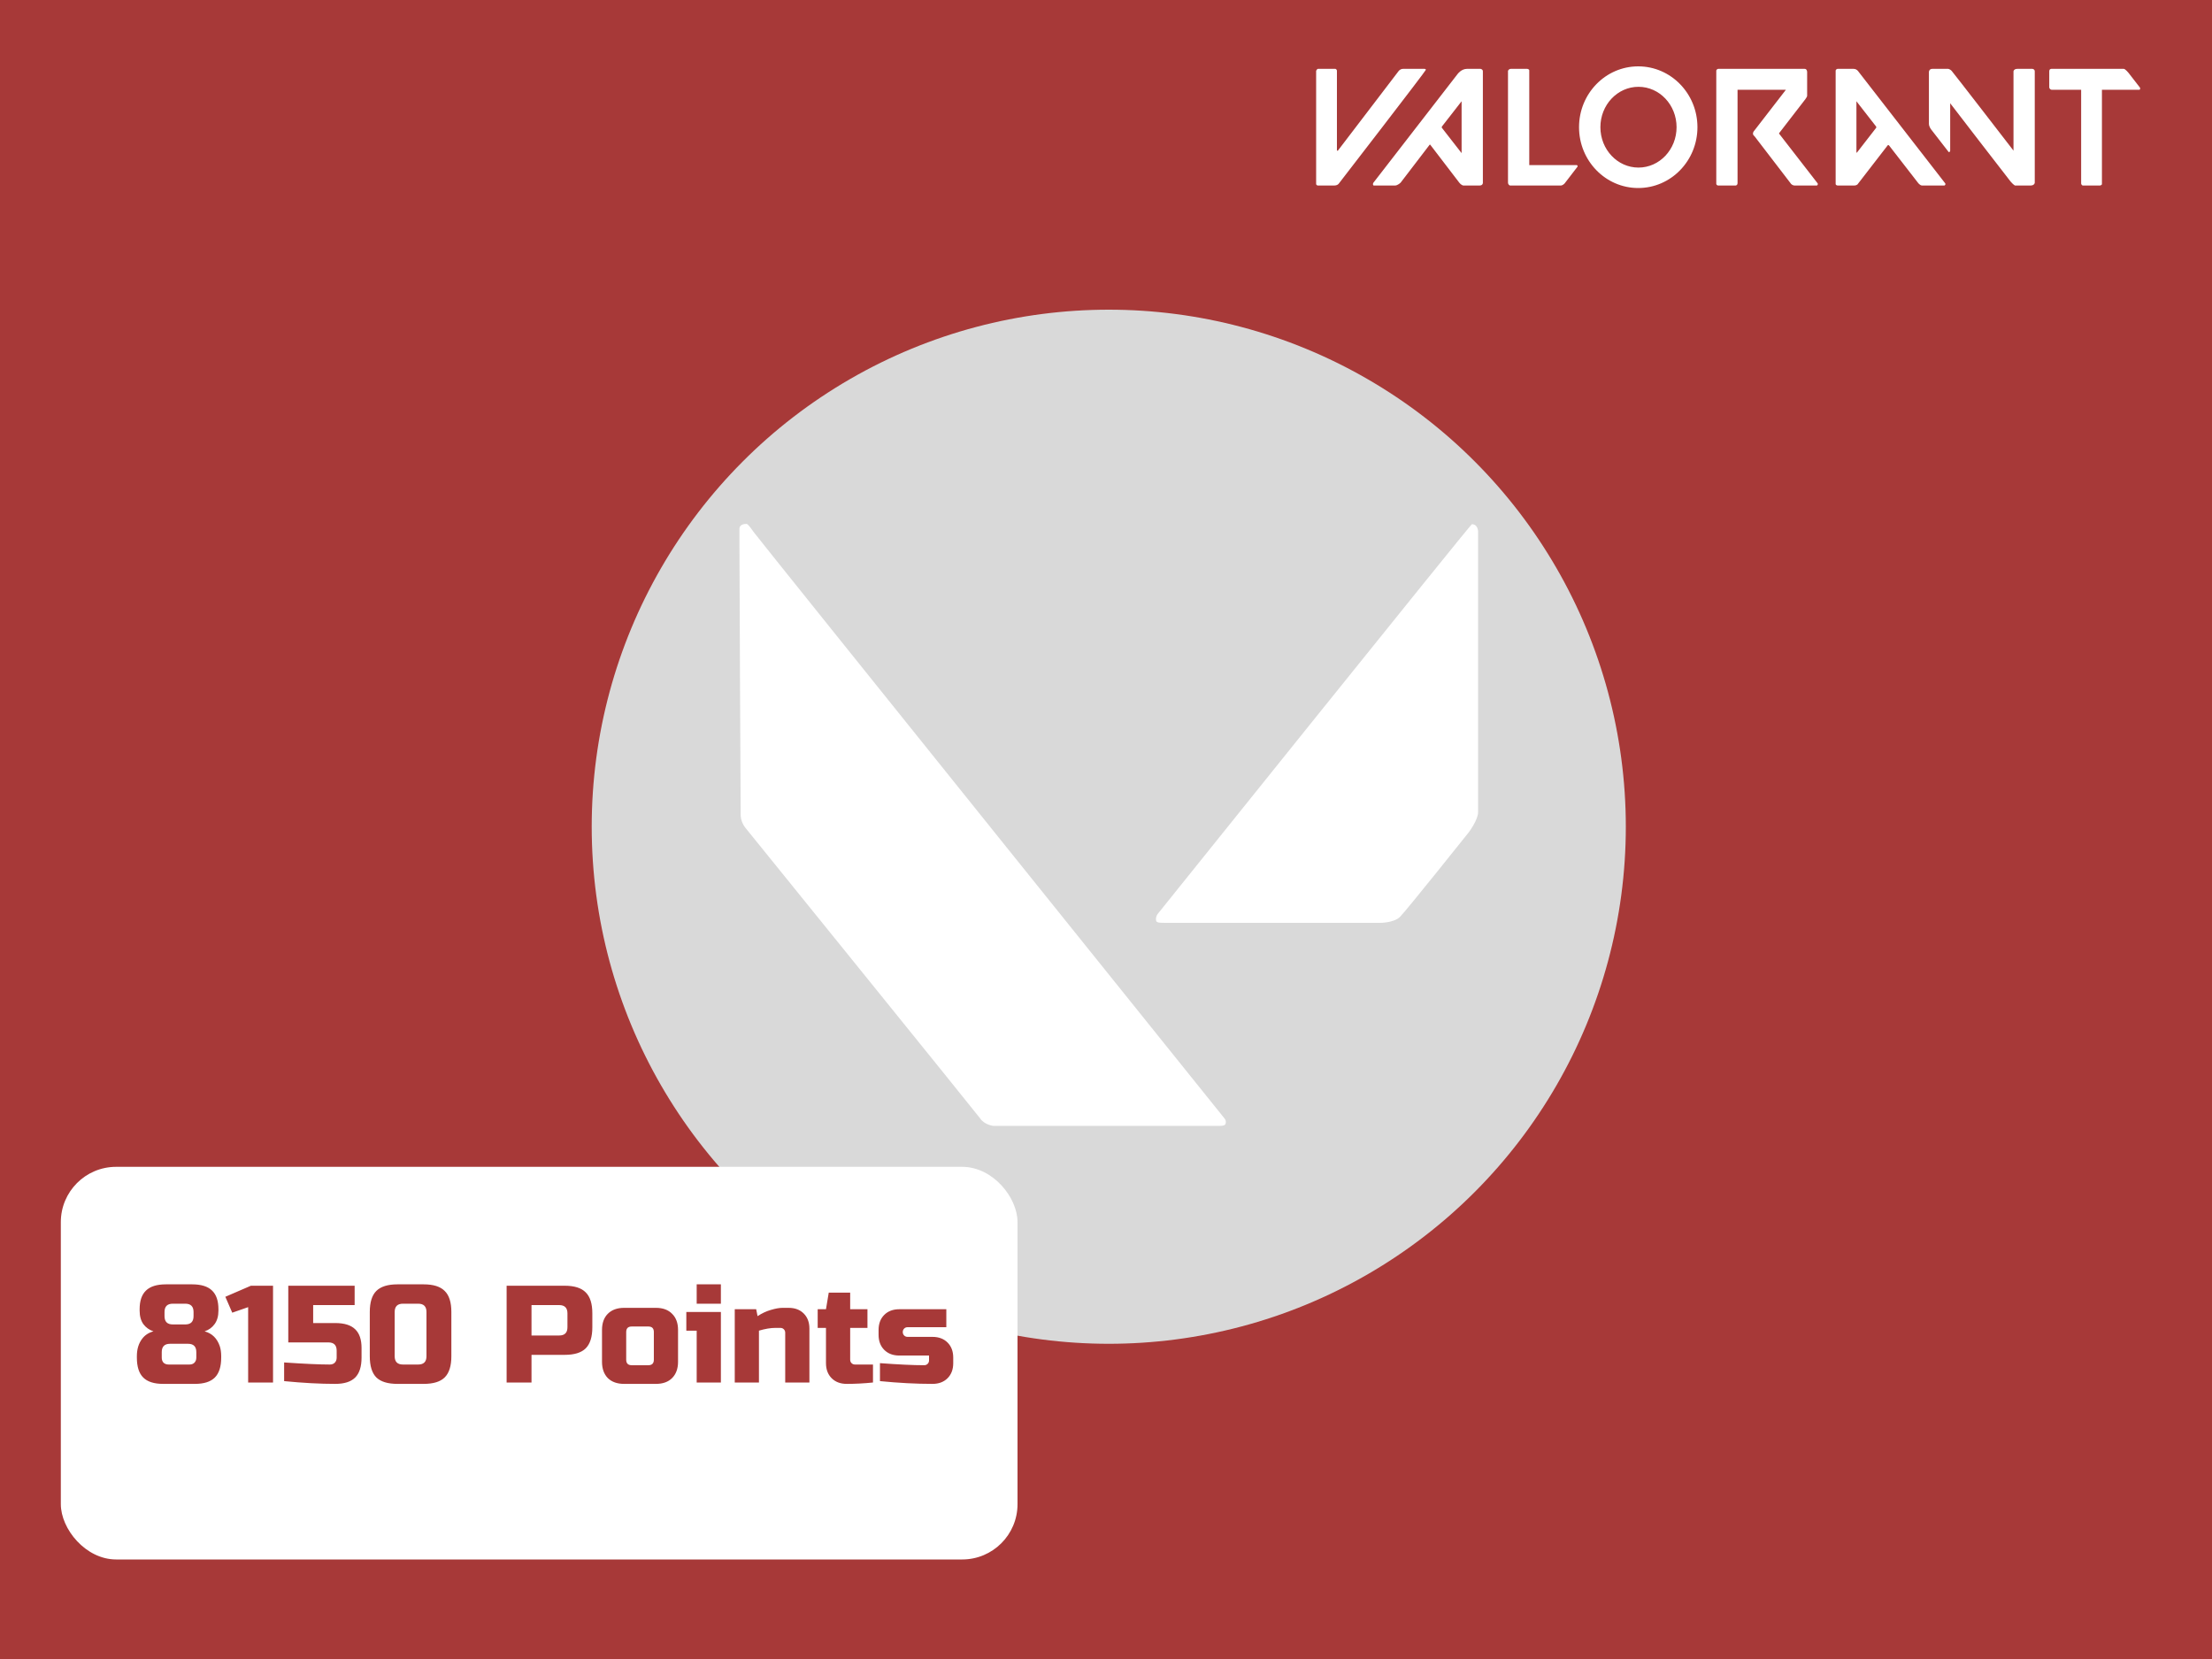 <svg width="400" height="300" viewBox="0 0 400 300" fill="none" xmlns="http://www.w3.org/2000/svg">
<rect width="400" height="300" fill="#A73938"/>
<path d="M25.5 232.5H35.5C37.133 232.5 38.333 232.875 39.1 233.625C39.867 234.358 40.25 235.483 40.25 237C40.25 238 40.033 238.817 39.6 239.45C39.167 240.067 38.633 240.5 38 240.75C39.35 241.117 40.267 242.017 40.75 243.45C40.917 243.967 41 244.567 41 245.25C41 246.883 40.617 248.083 39.85 248.85C39.083 249.617 37.883 250 36.25 250H25.5V232.5ZM36.5 244.5C36.5 243.5 36 243 35 243H30V246.5H35C36 246.5 36.5 246 36.5 245V244.5ZM35.75 237.5C35.75 236.5 35.25 236 34.25 236H30V239.5H34.25C35.25 239.5 35.75 239 35.75 238V237.5ZM49.749 250C48.632 250.167 47.566 250.25 46.549 250.25C45.549 250.25 44.707 249.908 44.024 249.225C43.341 248.542 42.999 247.633 42.999 246.5V232.5H47.374V245.875C47.374 246.125 47.457 246.333 47.624 246.5C47.791 246.667 47.999 246.75 48.249 246.75H49.749V250ZM56.62 239.625C55.953 239.625 55.62 239.958 55.62 240.625V242H59.87V240.625C59.87 239.958 59.537 239.625 58.87 239.625H56.62ZM63.745 249.75C60.529 250.083 57.612 250.25 54.995 250.25C53.862 250.25 52.953 249.908 52.27 249.225C51.587 248.542 51.245 247.633 51.245 246.5V240.5C51.245 239.25 51.595 238.275 52.295 237.575C53.012 236.858 53.995 236.5 55.245 236.5H60.245C61.495 236.5 62.47 236.858 63.17 237.575C63.887 238.275 64.245 239.25 64.245 240.5V245.125H55.62V246.125C55.62 246.375 55.703 246.583 55.87 246.75C56.037 246.917 56.245 247 56.495 247C58.145 247 60.562 246.875 63.745 246.625V249.75ZM65.985 246.5C69.369 246.75 72.035 246.875 73.985 246.875C74.235 246.875 74.444 246.792 74.61 246.625C74.777 246.458 74.86 246.25 74.86 246V245.125H69.485C68.352 245.125 67.444 244.783 66.76 244.1C66.077 243.417 65.735 242.508 65.735 241.375V240.5C65.735 239.367 66.077 238.458 66.76 237.775C67.444 237.092 68.352 236.75 69.485 236.75H77.985V240H70.985C70.735 240 70.527 240.083 70.36 240.25C70.194 240.417 70.11 240.625 70.11 240.875C70.11 241.125 70.194 241.333 70.36 241.5C70.527 241.667 70.735 241.75 70.985 241.75H75.485C76.619 241.75 77.527 242.092 78.21 242.775C78.894 243.458 79.235 244.367 79.235 245.5V246.5C79.235 247.633 78.894 248.542 78.21 249.225C77.527 249.908 76.619 250.25 75.485 250.25C72.535 250.25 69.369 250.083 65.985 249.75V246.5ZM80.487 246.5C83.871 246.75 86.537 246.875 88.487 246.875C88.737 246.875 88.946 246.792 89.112 246.625C89.279 246.458 89.362 246.25 89.362 246V245.125H83.987C82.854 245.125 81.946 244.783 81.262 244.1C80.579 243.417 80.237 242.508 80.237 241.375V240.5C80.237 239.367 80.579 238.458 81.262 237.775C81.946 237.092 82.854 236.75 83.987 236.75H92.487V240H85.487C85.237 240 85.029 240.083 84.862 240.25C84.696 240.417 84.612 240.625 84.612 240.875C84.612 241.125 84.696 241.333 84.862 241.5C85.029 241.667 85.237 241.75 85.487 241.75H89.987C91.121 241.75 92.029 242.092 92.712 242.775C93.396 243.458 93.737 244.367 93.737 245.5V246.5C93.737 247.633 93.396 248.542 92.712 249.225C92.029 249.908 91.121 250.25 89.987 250.25C87.037 250.25 83.871 250.083 80.487 249.75V246.5ZM100.745 237.25V250H96.37V240.625H94.495V237.25H100.745ZM96.37 232.25H100.745V235.75H96.37V232.25ZM110.628 240.125C109.745 240.125 108.745 240.292 107.628 240.625V250H103.253V236.75H107.128L107.378 238C108.161 237.483 108.961 237.108 109.778 236.875C110.611 236.625 111.311 236.5 111.878 236.5H113.003C114.136 236.5 115.045 236.842 115.728 237.525C116.411 238.208 116.753 239.117 116.753 240.25V250H112.378V241C112.378 240.75 112.295 240.542 112.128 240.375C111.961 240.208 111.753 240.125 111.503 240.125H110.628ZM38.25 262.5L41.25 273.75L43.875 262.5H48.75L44 280H39.25L36.25 269.125L33.25 280H28.5L23.75 262.5H28.625L31.25 273.75L34.25 262.5H38.25ZM54.887 269.625C54.22 269.625 53.887 269.958 53.887 270.625V272H58.137V270.625C58.137 269.958 57.803 269.625 57.137 269.625H54.887ZM62.012 279.75C58.795 280.083 55.878 280.25 53.262 280.25C52.128 280.25 51.22 279.908 50.537 279.225C49.853 278.542 49.512 277.633 49.512 276.5V270.5C49.512 269.25 49.862 268.275 50.562 267.575C51.278 266.858 52.262 266.5 53.512 266.5H58.512C59.762 266.5 60.737 266.858 61.437 267.575C62.153 268.275 62.512 269.25 62.512 270.5V275.125H53.887V276.125C53.887 276.375 53.97 276.583 54.137 276.75C54.303 276.917 54.512 277 54.762 277C56.412 277 58.828 276.875 62.012 276.625V279.75ZM71.502 280C70.385 280.167 69.319 280.25 68.302 280.25C67.302 280.25 66.46 279.908 65.777 279.225C65.094 278.542 64.752 277.633 64.752 276.5V262.5H69.127V275.875C69.127 276.125 69.21 276.333 69.377 276.5C69.544 276.667 69.752 276.75 70.002 276.75H71.502V280ZM77.623 274.75V280H73.248V262.5H77.623V271.375H79.623L82.373 266.75H86.998L83.248 273.125L86.998 280H82.373L79.498 274.75H77.623ZM93.738 267.25V280H89.363V270.625H87.488V267.25H93.738ZM89.363 262.25H93.738V265.75H89.363V262.25ZM103.621 270.125C102.738 270.125 101.738 270.292 100.621 270.625V280H96.246V266.75H100.121L100.371 268C101.154 267.483 101.954 267.108 102.771 266.875C103.604 266.625 104.304 266.5 104.871 266.5H105.996C107.129 266.5 108.038 266.842 108.721 267.525C109.404 268.208 109.746 269.117 109.746 270.25V280H105.371V271C105.371 270.75 105.288 270.542 105.121 270.375C104.954 270.208 104.746 270.125 104.496 270.125H103.621ZM122.363 280V266.375L119.488 267.375L118.238 264.5L122.863 262.5H126.863V280H122.363ZM139.995 262.5H144.995L139.37 271.25L145.12 280H140.12L136.62 274.5L133.12 280H128.12L133.87 271.25L128.245 262.5H133.22L136.62 268L139.995 262.5Z" fill="#A73938"/>
<circle cx="200.5" cy="149.5" r="93.5" fill="#D9D9D9"/>
<path fill-rule="evenodd" clip-rule="evenodd" d="M133.714 98.547V95.576C133.714 95.576 133.694 94.736 134.954 94.736C135.181 94.736 135.413 94.983 136.362 96.305C137.311 97.628 221.429 202.249 221.429 202.249C221.528 202.363 221.6 202.498 221.639 202.644C221.678 202.79 221.683 202.942 221.654 203.09C221.58 203.652 220.904 203.595 219.908 203.595H179.628C179.628 203.595 177.985 203.421 177.205 202.193C176.464 201.184 134.728 149.614 134.728 149.614C134.271 149.012 133.997 148.292 133.94 147.54C133.904 146.401 133.714 98.547 133.714 98.547ZM210.669 166.879H249.597C249.597 166.879 252.041 166.887 253.146 165.814C254.251 164.74 265.596 150.511 265.596 150.511C265.596 150.511 267.286 148.275 267.286 146.867V96.081C267.286 96.081 267.258 94.792 266.159 94.792C265.936 94.792 209.317 165.31 209.317 165.31C209.125 165.59 209.026 165.923 209.035 166.262C209.054 166.818 209.347 166.879 210.669 166.879Z" fill="white"/>
<g filter="url(#filter0_d_290_503)">
<rect x="11" y="207" width="173" height="71" rx="10" fill="white"/>
</g>
<path d="M30.75 243C29.75 243 29.25 243.5 29.25 244.5V245.5C29.25 245.883 29.358 246.192 29.575 246.425C29.808 246.642 30.117 246.75 30.5 246.75H34.25C34.633 246.75 34.933 246.642 35.15 246.425C35.383 246.192 35.5 245.883 35.5 245.5V244.5C35.5 243.5 35 243 34 243H30.75ZM31.25 235.75C30.25 235.75 29.75 236.25 29.75 237.25V238C29.75 239 30.25 239.5 31.25 239.5H33.5C34.5 239.5 35 239 35 238V237.25C35 236.25 34.5 235.75 33.5 235.75H31.25ZM40 245.5C40 247.133 39.617 248.333 38.85 249.1C38.083 249.867 36.883 250.25 35.25 250.25H29.5C27.867 250.25 26.667 249.867 25.9 249.1C25.133 248.333 24.75 247.133 24.75 245.5V245.25C24.75 243.983 25.067 242.933 25.7 242.1C26.2 241.433 26.883 240.983 27.75 240.75C27 240.5 26.392 240.067 25.925 239.45C25.475 238.817 25.25 238 25.25 237V236.75C25.25 235.233 25.633 234.108 26.4 233.375C27.167 232.625 28.367 232.25 30 232.25H34.75C36.383 232.25 37.583 232.625 38.35 233.375C39.117 234.108 39.5 235.233 39.5 236.75V237C39.5 238 39.267 238.817 38.8 239.45C38.35 240.067 37.75 240.5 37 240.75C38.35 241.117 39.267 242.017 39.75 243.45C39.917 243.967 40 244.567 40 245.25V245.5ZM44.873 250V236.375L41.998 237.375L40.748 234.5L45.373 232.5H49.373V250H44.873ZM60.63 250.25C57.846 250.25 54.763 250.083 51.38 249.75V246.375C55.063 246.625 57.813 246.75 59.63 246.75C60.013 246.75 60.313 246.642 60.53 246.425C60.763 246.192 60.88 245.883 60.88 245.5V244.25C60.88 243.25 60.38 242.75 59.38 242.75H52.13V232.5H64.13V236H56.63V239.25H60.63C62.263 239.25 63.463 239.625 64.23 240.375C64.997 241.108 65.38 242.233 65.38 243.75V245.5C65.38 247.133 64.997 248.333 64.23 249.1C63.463 249.867 62.263 250.25 60.63 250.25ZM77.12 237.25C77.12 236.25 76.62 235.75 75.62 235.75H72.87C71.87 235.75 71.37 236.25 71.37 237.25V245.25C71.37 246.25 71.87 246.75 72.87 246.75H75.62C76.62 246.75 77.12 246.25 77.12 245.25V237.25ZM81.62 245.25C81.62 247 81.22 248.275 80.42 249.075C79.637 249.858 78.37 250.25 76.62 250.25H71.87C70.12 250.25 68.845 249.858 68.045 249.075C67.262 248.275 66.87 247 66.87 245.25V237.25C66.87 235.5 67.262 234.233 68.045 233.45C68.845 232.65 70.12 232.25 71.87 232.25H76.62C78.37 232.25 79.637 232.65 80.42 233.45C81.22 234.233 81.62 235.5 81.62 237.25V245.25ZM91.613 232.5H102.113C103.863 232.5 105.13 232.9 105.913 233.7C106.713 234.483 107.113 235.75 107.113 237.5V240C107.113 241.75 106.713 243.025 105.913 243.825C105.13 244.608 103.863 245 102.113 245H96.113V250H91.613V232.5ZM102.613 237.5C102.613 236.5 102.113 236 101.113 236H96.113V241.5H101.113C102.113 241.5 102.613 241 102.613 240V237.5ZM122.612 246.25C122.612 247.5 122.254 248.483 121.537 249.2C120.837 249.9 119.862 250.25 118.612 250.25H112.862C111.612 250.25 110.629 249.9 109.912 249.2C109.212 248.483 108.862 247.5 108.862 246.25V240.5C108.862 239.25 109.212 238.275 109.912 237.575C110.629 236.858 111.612 236.5 112.862 236.5H118.612C119.862 236.5 120.837 236.858 121.537 237.575C122.254 238.275 122.612 239.25 122.612 240.5V246.25ZM118.237 240.875C118.237 240.208 117.904 239.875 117.237 239.875H114.237C113.571 239.875 113.237 240.208 113.237 240.875V245.875C113.237 246.542 113.571 246.875 114.237 246.875H117.237C117.904 246.875 118.237 246.542 118.237 245.875V240.875ZM130.359 237.25V250H125.984V240.625H124.109V237.25H130.359ZM125.984 232.25H130.359V235.75H125.984V232.25ZM140.242 240.125C139.359 240.125 138.359 240.292 137.242 240.625V250H132.867V236.75H136.742L136.992 238C137.776 237.483 138.576 237.108 139.392 236.875C140.226 236.625 140.926 236.5 141.492 236.5H142.617C143.751 236.5 144.659 236.842 145.342 237.525C146.026 238.208 146.367 239.117 146.367 240.25V250H141.992V241C141.992 240.75 141.909 240.542 141.742 240.375C141.576 240.208 141.367 240.125 141.117 240.125H140.242ZM157.864 250C156.248 250.167 154.664 250.25 153.114 250.25C151.981 250.25 151.073 249.908 150.389 249.225C149.706 248.542 149.364 247.633 149.364 246.5V240.125H147.864V236.75H149.364L149.864 233.75H153.739V236.75H156.864V240.125H153.739V245.875C153.739 246.125 153.823 246.333 153.989 246.5C154.156 246.667 154.364 246.75 154.614 246.75H157.864V250ZM159.125 246.5C162.508 246.75 165.175 246.875 167.125 246.875C167.375 246.875 167.583 246.792 167.75 246.625C167.917 246.458 168 246.25 168 246V245.125H162.625C161.492 245.125 160.583 244.783 159.9 244.1C159.217 243.417 158.875 242.508 158.875 241.375V240.5C158.875 239.367 159.217 238.458 159.9 237.775C160.583 237.092 161.492 236.75 162.625 236.75H171.125V240H164.125C163.875 240 163.667 240.083 163.5 240.25C163.333 240.417 163.25 240.625 163.25 240.875C163.25 241.125 163.333 241.333 163.5 241.5C163.667 241.667 163.875 241.75 164.125 241.75H168.625C169.758 241.75 170.667 242.092 171.35 242.775C172.033 243.458 172.375 244.367 172.375 245.5V246.5C172.375 247.633 172.033 248.542 171.35 249.225C170.667 249.908 169.758 250.25 168.625 250.25C165.675 250.25 162.508 250.083 159.125 249.75V246.5Z" fill="#A73938"/>
<path fill-rule="evenodd" clip-rule="evenodd" d="M296.289 15.697C300.093 15.697 303.177 18.966 303.177 23C303.177 27.034 300.093 30.303 296.289 30.303C292.485 30.303 289.402 27.034 289.402 23C289.402 18.966 292.485 15.697 296.289 15.697ZM296.245 12C302.158 12 306.951 16.925 306.951 23C306.951 29.075 302.158 34 296.245 34C290.333 34 285.54 29.075 285.54 23C285.54 16.925 290.333 12 296.245 12ZM238 14.254V12.812C238 12.812 238.135 12.451 238.35 12.451H241.496C241.496 12.451 241.758 12.544 241.758 12.812V27.238H241.933L252.944 12.812C253.043 12.698 253.164 12.607 253.3 12.544C253.435 12.482 253.582 12.45 253.73 12.451H257.575C257.575 12.451 257.838 12.438 257.838 12.631C257.838 12.825 242.107 33.188 242.107 33.188C242.107 33.188 241.902 33.549 241.233 33.549H238.262C238.262 33.549 238 33.467 238 33.279V14.254ZM248.312 33.098L263.605 13.352C263.605 13.352 264.271 12.451 265.266 12.451H267.713C267.713 12.451 268.15 12.503 268.15 12.902V33.098C268.15 33.098 268.139 33.549 267.538 33.549H264.654C264.654 33.549 264.308 33.563 263.867 33.008C263.427 32.453 258.624 26.156 258.624 26.156H258.537L253.293 33.008C253.293 33.008 252.778 33.549 252.245 33.549H248.399C248.399 33.549 248.187 33.442 248.312 33.098ZM272.694 13.172V12.812C272.735 12.703 272.807 12.611 272.901 12.546C272.995 12.482 273.106 12.449 273.218 12.451H276.189C276.189 12.451 276.539 12.513 276.539 12.721V29.852H285.103C285.103 29.852 285.278 29.877 285.278 30.033V30.123L282.918 33.188C282.918 33.188 282.597 33.549 282.219 33.549H273.043C272.939 33.507 272.849 33.432 272.786 33.335C272.724 33.239 272.692 33.124 272.694 33.008V13.172ZM310.359 32.197V33.279C310.383 33.356 310.429 33.423 310.492 33.472C310.554 33.52 310.63 33.547 310.708 33.549H313.854C313.854 33.549 314.204 33.529 314.204 33.098V16.238H322.943L317.088 23.811C317.088 23.811 316.96 24.064 317 24.262C317.041 24.461 317.263 24.623 317.263 24.623L323.904 33.279C323.904 33.279 324.179 33.549 324.516 33.549H328.536C328.591 33.532 328.639 33.496 328.671 33.447C328.703 33.397 328.717 33.338 328.711 33.279V33.188L321.72 24.172V24.082L326.176 18.311C326.176 18.311 326.788 17.586 326.788 17.32V12.992C326.788 12.992 326.765 12.451 326.351 12.451H310.708C310.708 12.451 310.359 12.507 310.359 12.812V32.197ZM331.944 12.812V33.279C331.944 33.279 331.949 33.549 332.381 33.549H335.352C335.541 33.545 335.723 33.482 335.877 33.369C335.884 33.357 341.382 26.246 341.382 26.246H341.557L346.8 33.008C346.8 33.008 347.167 33.549 347.587 33.549H351.607C351.607 33.549 351.769 33.478 351.782 33.369V33.188L335.964 12.812C335.865 12.697 335.744 12.606 335.608 12.544C335.473 12.482 335.326 12.45 335.178 12.451H332.294C332.294 12.451 331.944 12.498 331.944 12.812ZM264.304 18.311L260.721 22.91V23.09L264.304 27.689V18.311ZM335.702 18.311L339.285 22.91V23.09L335.789 27.598H335.702V18.311ZM348.81 15.516V12.992C348.81 12.992 348.84 12.451 349.422 12.451H352.306C352.539 12.508 352.751 12.633 352.918 12.812C353.214 13.117 364.104 27.238 364.104 27.238V12.902C364.104 12.902 364.141 12.451 364.803 12.451H367.512C367.512 12.451 367.949 12.488 367.949 12.902V33.008C367.949 33.008 367.955 33.549 367.162 33.549H364.366C364.366 33.549 364.053 33.386 363.579 32.828C363.106 32.27 352.656 18.672 352.656 18.672V27.238C352.658 27.274 352.652 27.31 352.64 27.344C352.628 27.378 352.608 27.408 352.584 27.434C352.559 27.46 352.529 27.479 352.496 27.492C352.463 27.505 352.428 27.511 352.393 27.508C352.377 27.502 349.247 23.451 349.247 23.451C349.247 23.451 348.81 22.941 348.81 22.369V15.516ZM376.338 16.238V33.188C376.338 33.188 376.383 33.549 376.688 33.549H379.746C379.746 33.549 380.096 33.49 380.096 33.279V16.238H386.825C386.848 16.239 386.872 16.235 386.893 16.226C386.915 16.218 386.935 16.204 386.951 16.188C386.968 16.171 386.98 16.15 386.989 16.128C386.997 16.105 387.001 16.081 387 16.057V15.877L384.902 13.172C384.902 13.172 384.306 12.432 384.029 12.451H371.007C371.007 12.451 370.57 12.398 370.57 12.902V15.787C370.57 15.787 370.602 16.238 371.095 16.238H376.338Z" fill="white"/>
<defs>
<filter id="filter0_d_290_503" x="7" y="207" width="181" height="79" filterUnits="userSpaceOnUse" color-interpolation-filters="sRGB">
<feFlood flood-opacity="0" result="BackgroundImageFix"/>
<feColorMatrix in="SourceAlpha" type="matrix" values="0 0 0 0 0 0 0 0 0 0 0 0 0 0 0 0 0 0 127 0" result="hardAlpha"/>
<feOffset dy="4"/>
<feGaussianBlur stdDeviation="2"/>
<feComposite in2="hardAlpha" operator="out"/>
<feColorMatrix type="matrix" values="0 0 0 0 0 0 0 0 0 0 0 0 0 0 0 0 0 0 0.25 0"/>
<feBlend mode="normal" in2="BackgroundImageFix" result="effect1_dropShadow_290_503"/>
<feBlend mode="normal" in="SourceGraphic" in2="effect1_dropShadow_290_503" result="shape"/>
</filter>
</defs>
</svg>
